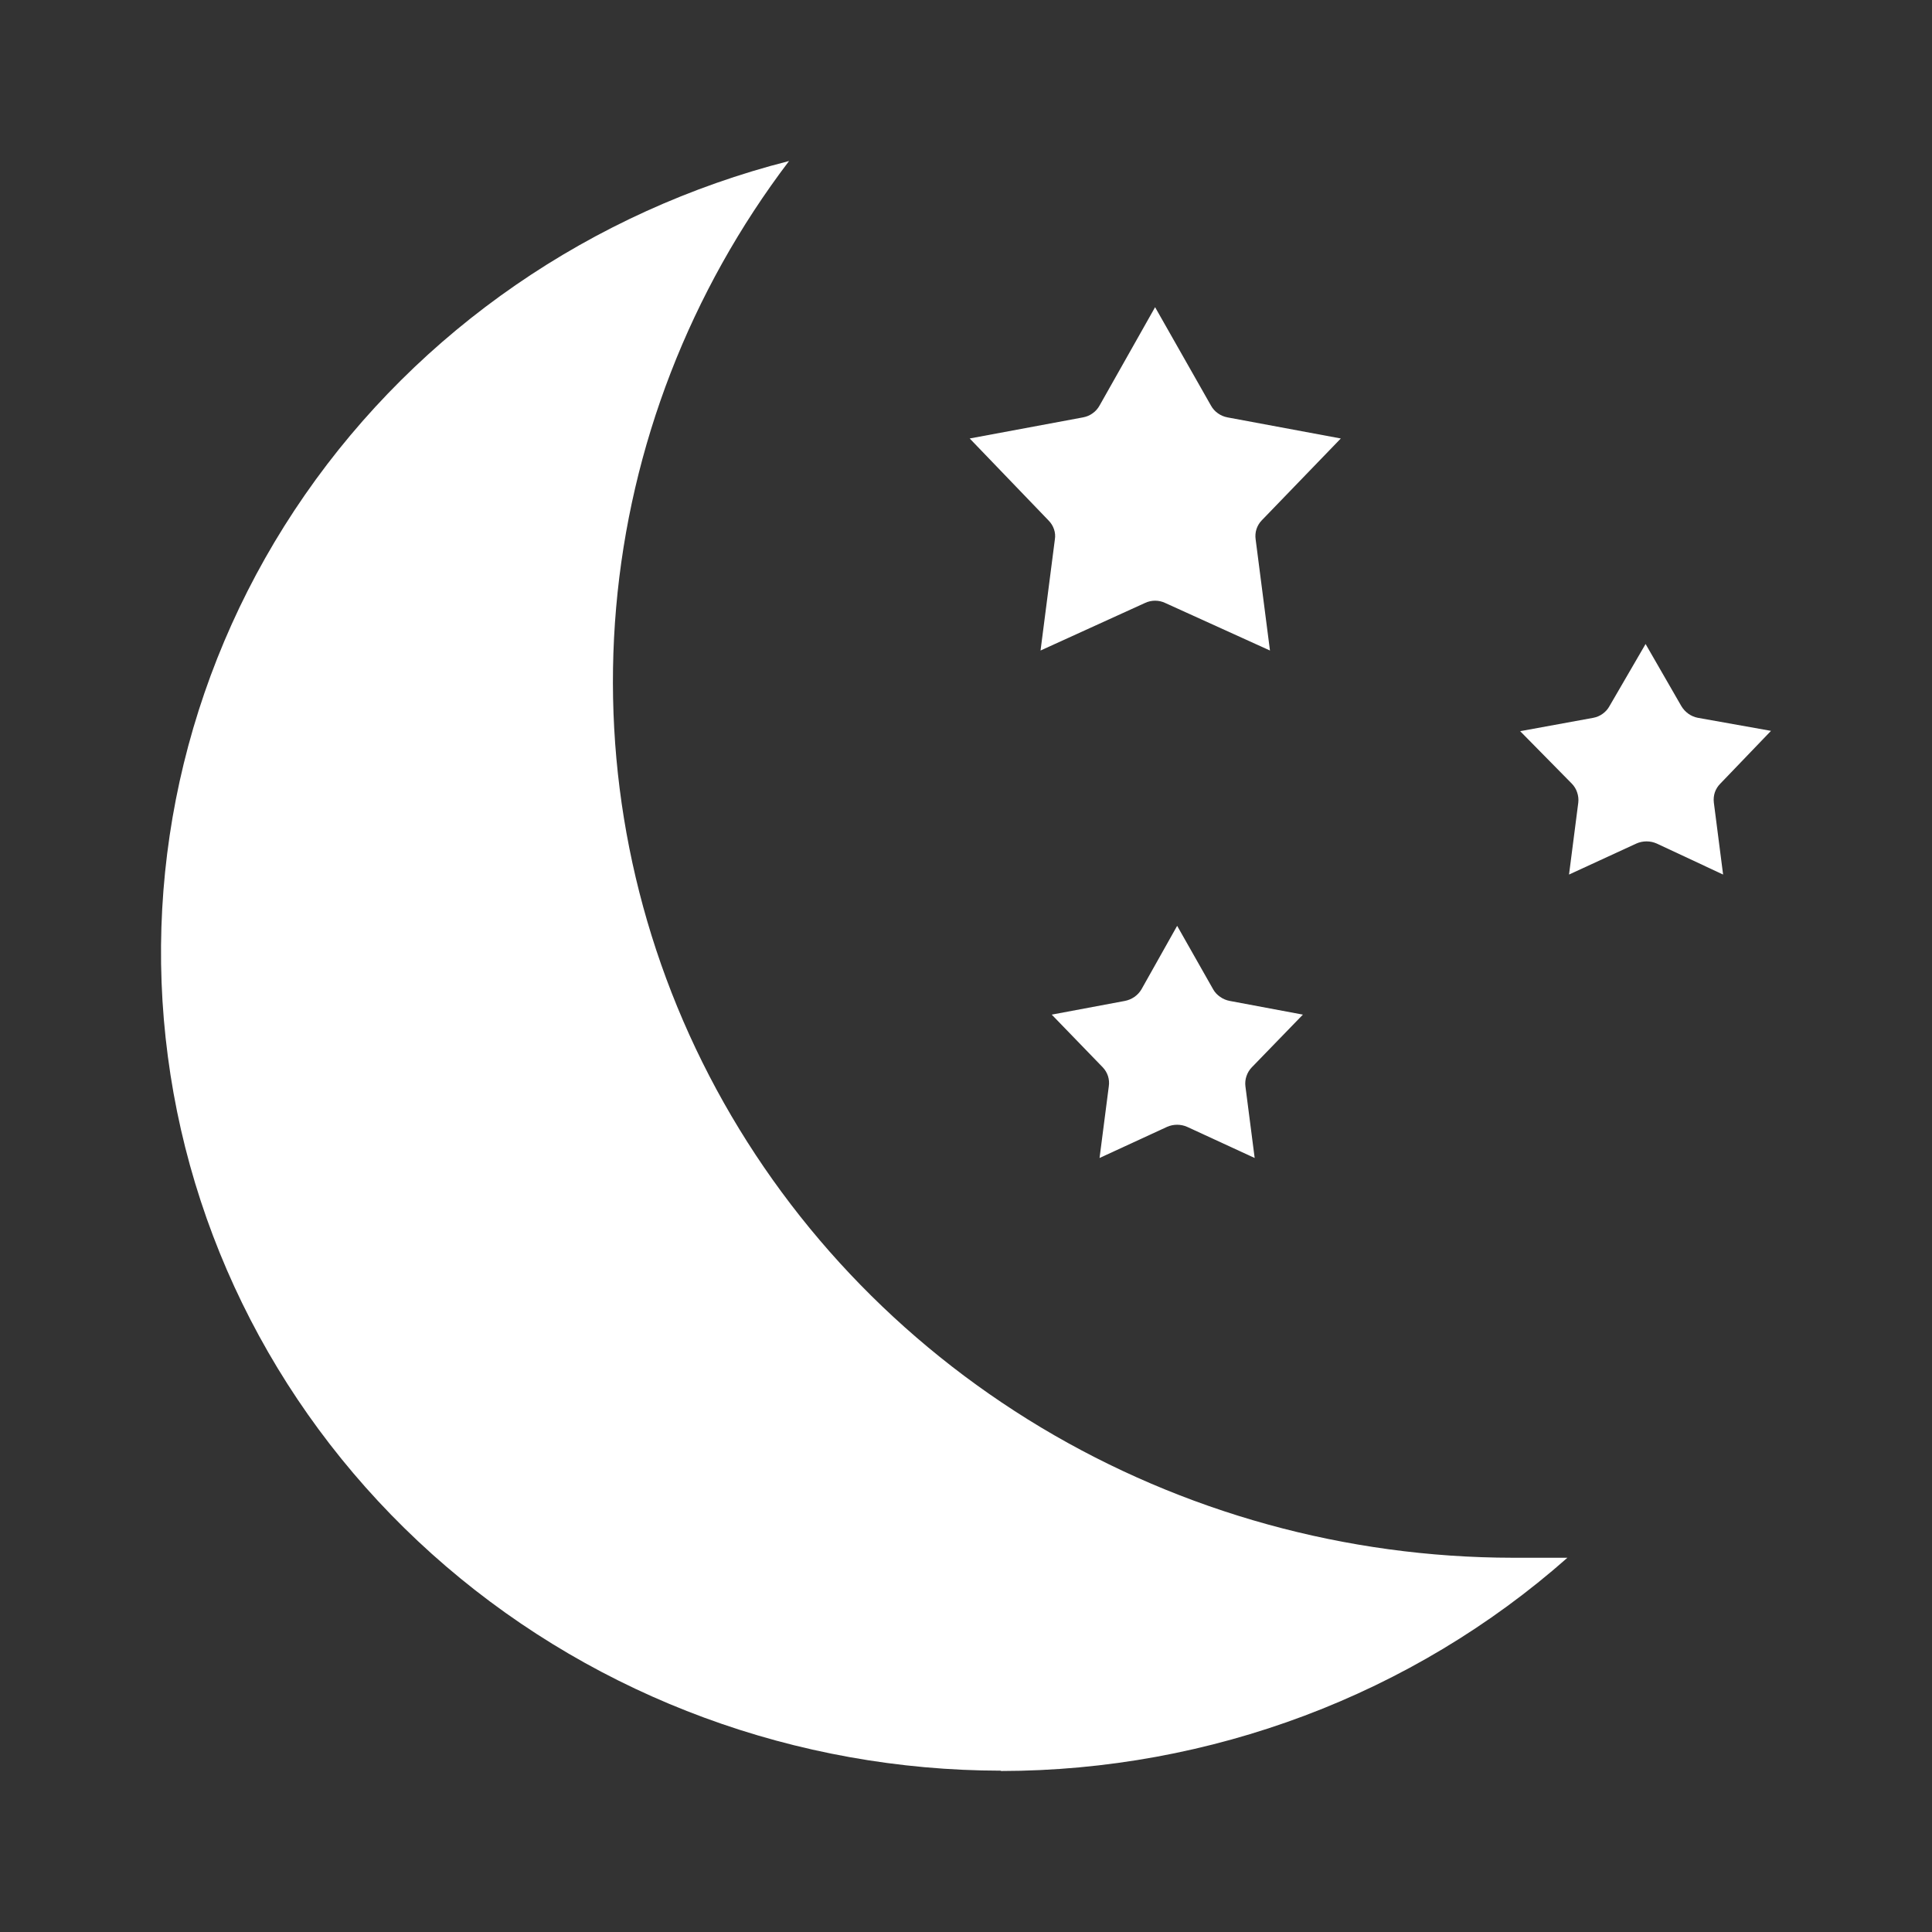 <svg width="24" height="24" viewBox="0 0 24 24" fill="none" xmlns="http://www.w3.org/2000/svg">
<rect x="0" y="0" width="24" height="24" fill="#333333" stroke="none"/>
<path d="M12.434 22C15.037 21.997 17.545 21.053 19.471 19.351C19.245 19.351 19.019 19.351 18.793 19.351C16.723 19.349 14.694 18.788 12.931 17.732C11.169 16.675 9.743 15.163 8.811 13.365C7.879 11.567 7.479 9.553 7.654 7.546C7.829 5.54 8.572 3.62 9.802 2C7.346 2.626 5.208 4.1 3.788 6.147C2.368 8.194 1.762 10.674 2.085 13.123C2.407 15.573 3.635 17.824 5.54 19.457C7.445 21.09 9.896 21.993 12.434 21.996V22Z" fill="white"/>
<path d="M15.249 5.185C15.206 5.177 15.165 5.16 15.129 5.134C15.093 5.109 15.064 5.076 15.043 5.038L14.349 3.816L13.659 5.038C13.638 5.076 13.609 5.109 13.573 5.134C13.538 5.16 13.497 5.177 13.453 5.185L12.046 5.447L13.025 6.465C13.056 6.496 13.079 6.533 13.093 6.574C13.107 6.614 13.111 6.658 13.104 6.7L12.926 8.081L14.222 7.491C14.262 7.472 14.305 7.462 14.349 7.462C14.393 7.462 14.437 7.472 14.476 7.491L15.776 8.081L15.598 6.7C15.592 6.658 15.595 6.615 15.608 6.574C15.621 6.534 15.643 6.496 15.673 6.465L16.656 5.447L15.249 5.185ZM21.405 10.864L21.29 9.97C21.285 9.927 21.289 9.884 21.302 9.844C21.316 9.803 21.339 9.766 21.37 9.735L22 9.079L21.092 8.917C21.049 8.909 21.008 8.891 20.973 8.866C20.937 8.84 20.908 8.808 20.886 8.771L20.442 8L19.994 8.771C19.974 8.808 19.945 8.841 19.91 8.866C19.875 8.892 19.835 8.909 19.792 8.917L18.884 9.083L19.526 9.735C19.556 9.766 19.579 9.803 19.592 9.844C19.606 9.885 19.611 9.928 19.606 9.97L19.491 10.864L20.327 10.479C20.367 10.461 20.41 10.452 20.454 10.452C20.498 10.452 20.541 10.461 20.581 10.479L21.405 10.864ZM13.699 13.259C13.729 13.29 13.751 13.328 13.764 13.368C13.777 13.409 13.78 13.452 13.774 13.494L13.659 14.385L14.496 13.999C14.536 13.981 14.579 13.972 14.623 13.972C14.666 13.972 14.71 13.981 14.749 13.999L15.586 14.385L15.471 13.494C15.466 13.452 15.47 13.409 15.484 13.368C15.498 13.327 15.52 13.29 15.55 13.259L16.185 12.604L15.277 12.434C15.234 12.426 15.193 12.409 15.158 12.384C15.122 12.36 15.092 12.328 15.071 12.291L14.623 11.501L14.179 12.291C14.157 12.328 14.127 12.36 14.092 12.384C14.056 12.409 14.015 12.426 13.973 12.434L13.065 12.604L13.699 13.259Z" fill="white"/>
</svg>
